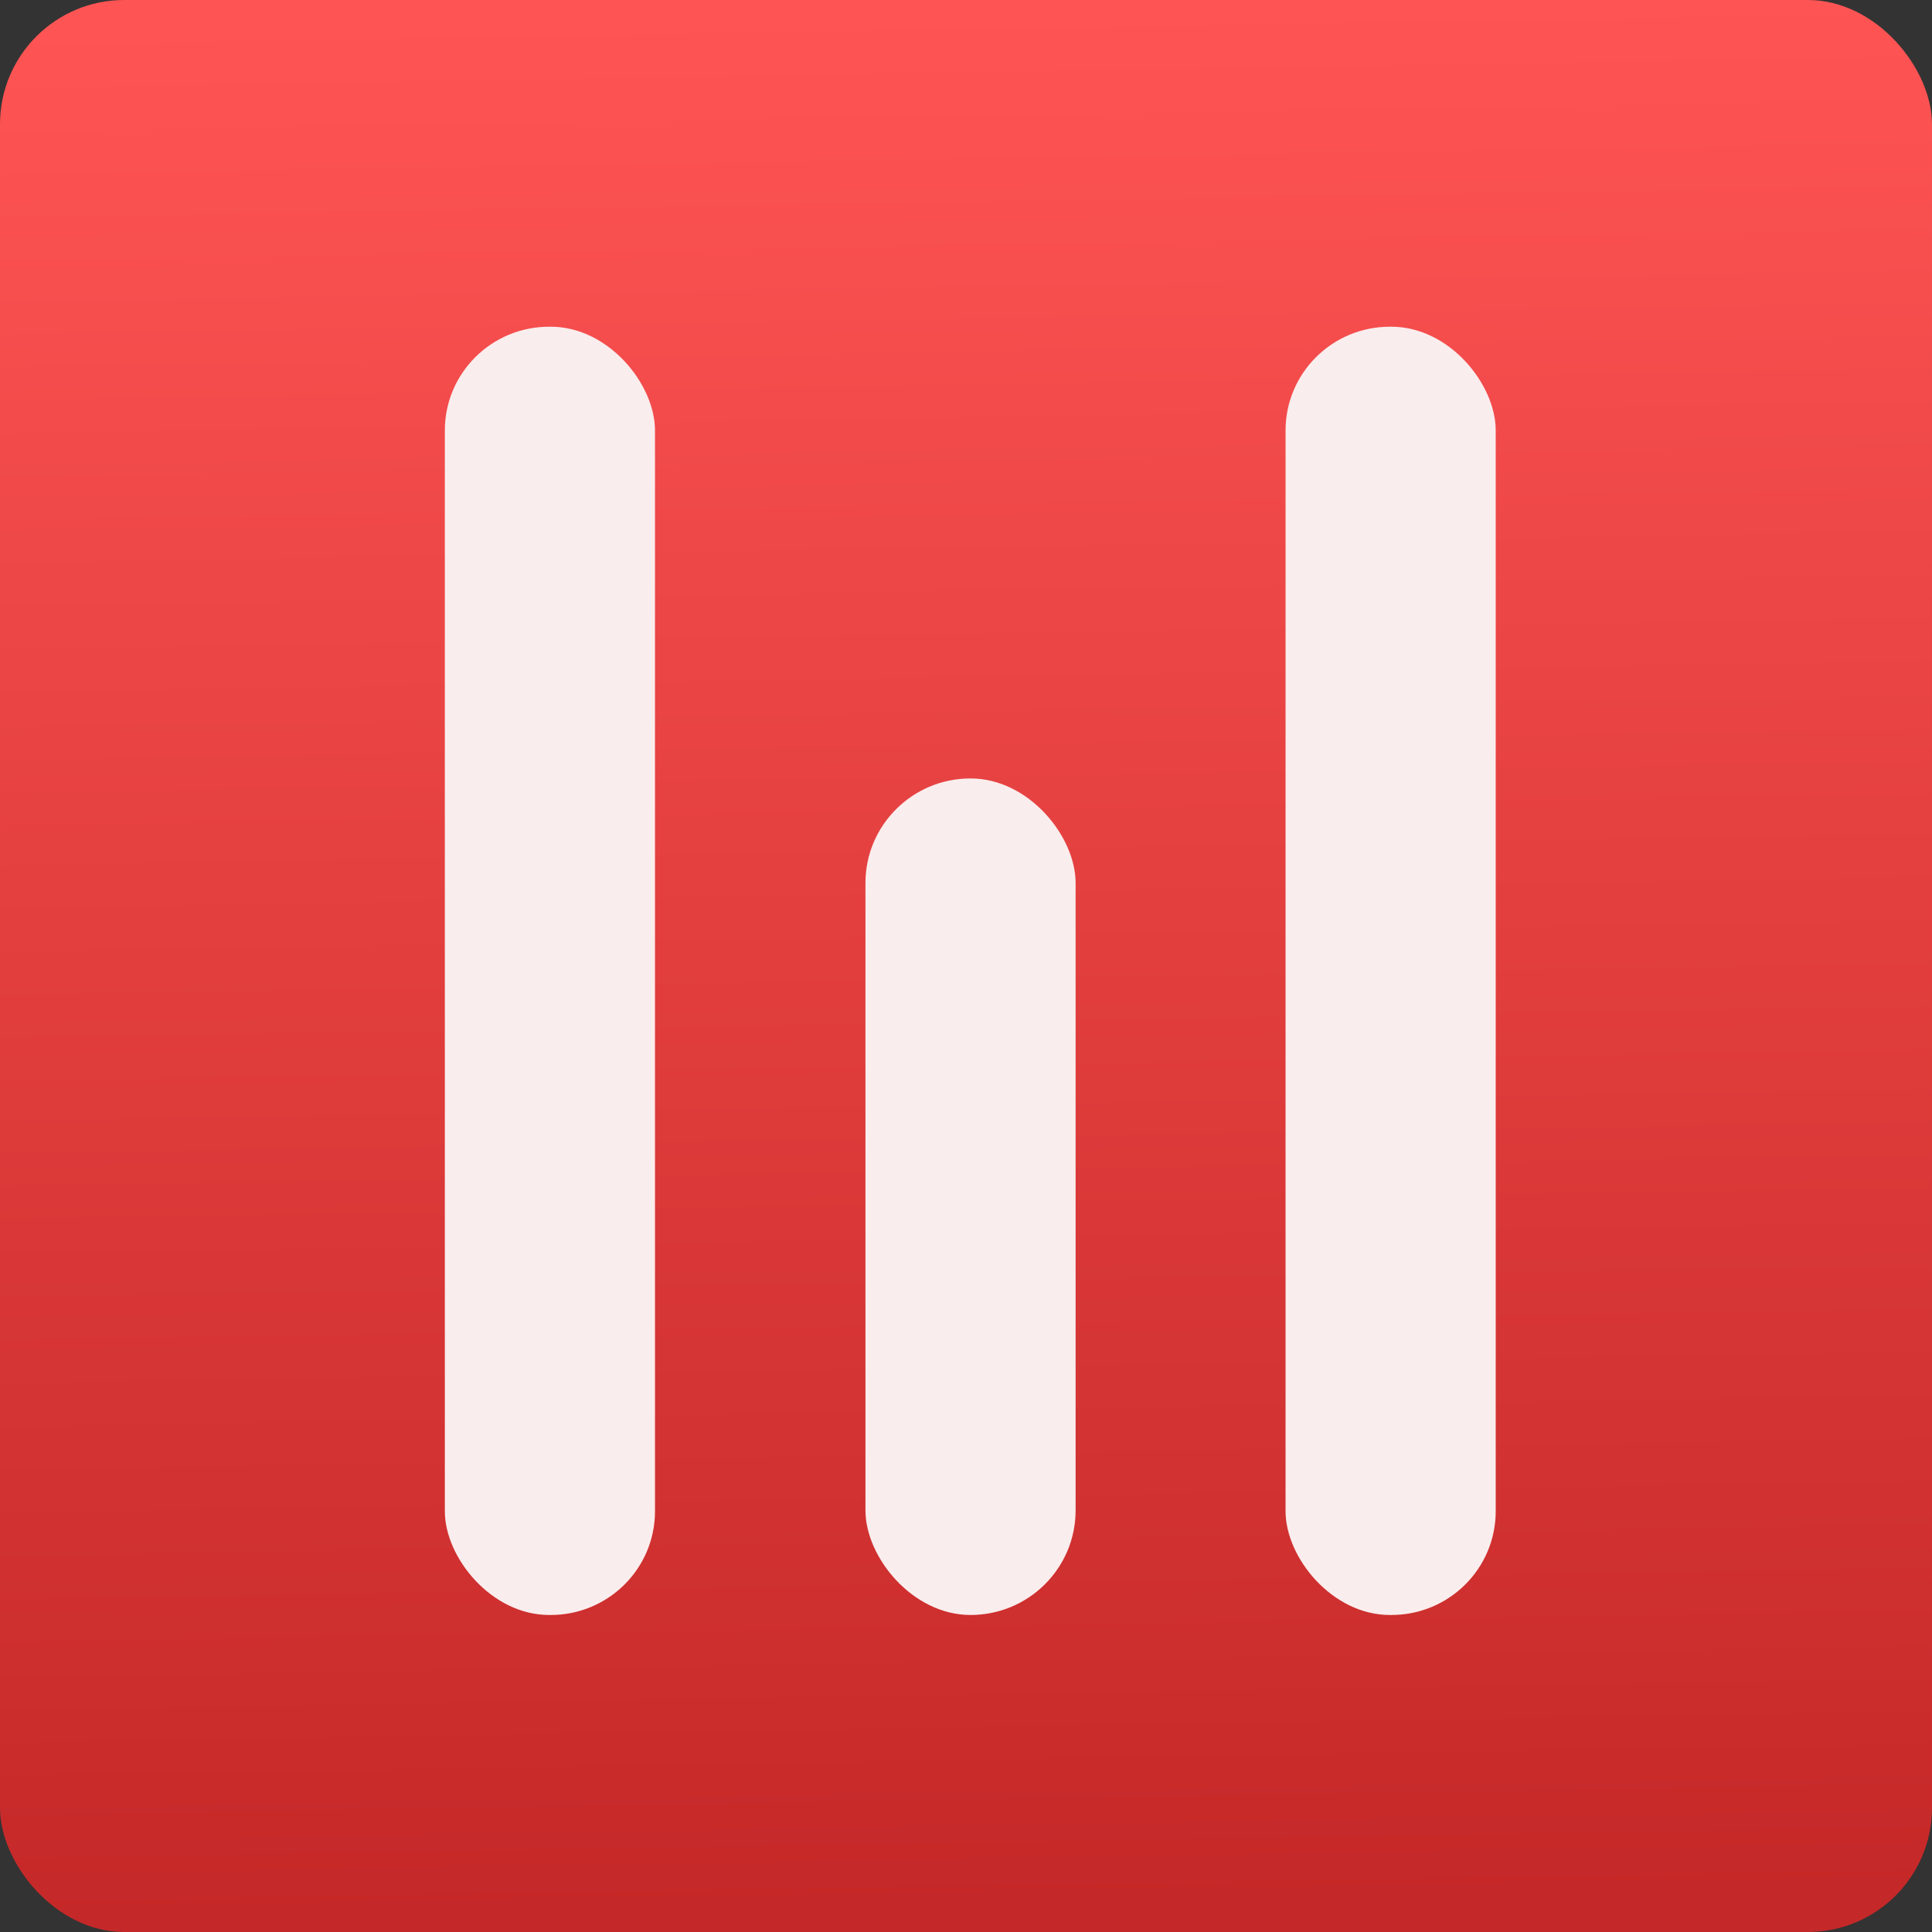 <svg xmlns="http://www.w3.org/2000/svg" viewBox="0 0 48 48"><rect x="0" y="0" width="48" height="48" fill="#333333" stroke="none"/><defs><linearGradient id="0" x1="-10.767" x2="-11.233" y1="4.675" y2="-22.851" gradientTransform="matrix(1.774 0 0 1.714 42.46 39.38)" gradientUnits="userSpaceOnUse"><stop stop-color="#c52828"/><stop offset="1" stop-color="#ff5454"/></linearGradient></defs><g><rect width="48" height="48" fill="url(#0)" stroke-width="1.714" rx="3.085"/></g><g fill="#faeded" transform="matrix(1.253 0 0 1.247-487.83-629.05)"><rect width="4.167" height="25.667" x="414.82" y="510.96" rx="2.067"/><rect width="4.167" height="25.667" x="398.15" y="510.96" rx="2.067"/><rect width="4.167" height="16.667" x="406.49" y="519.96" rx="2.083"/></g></svg>